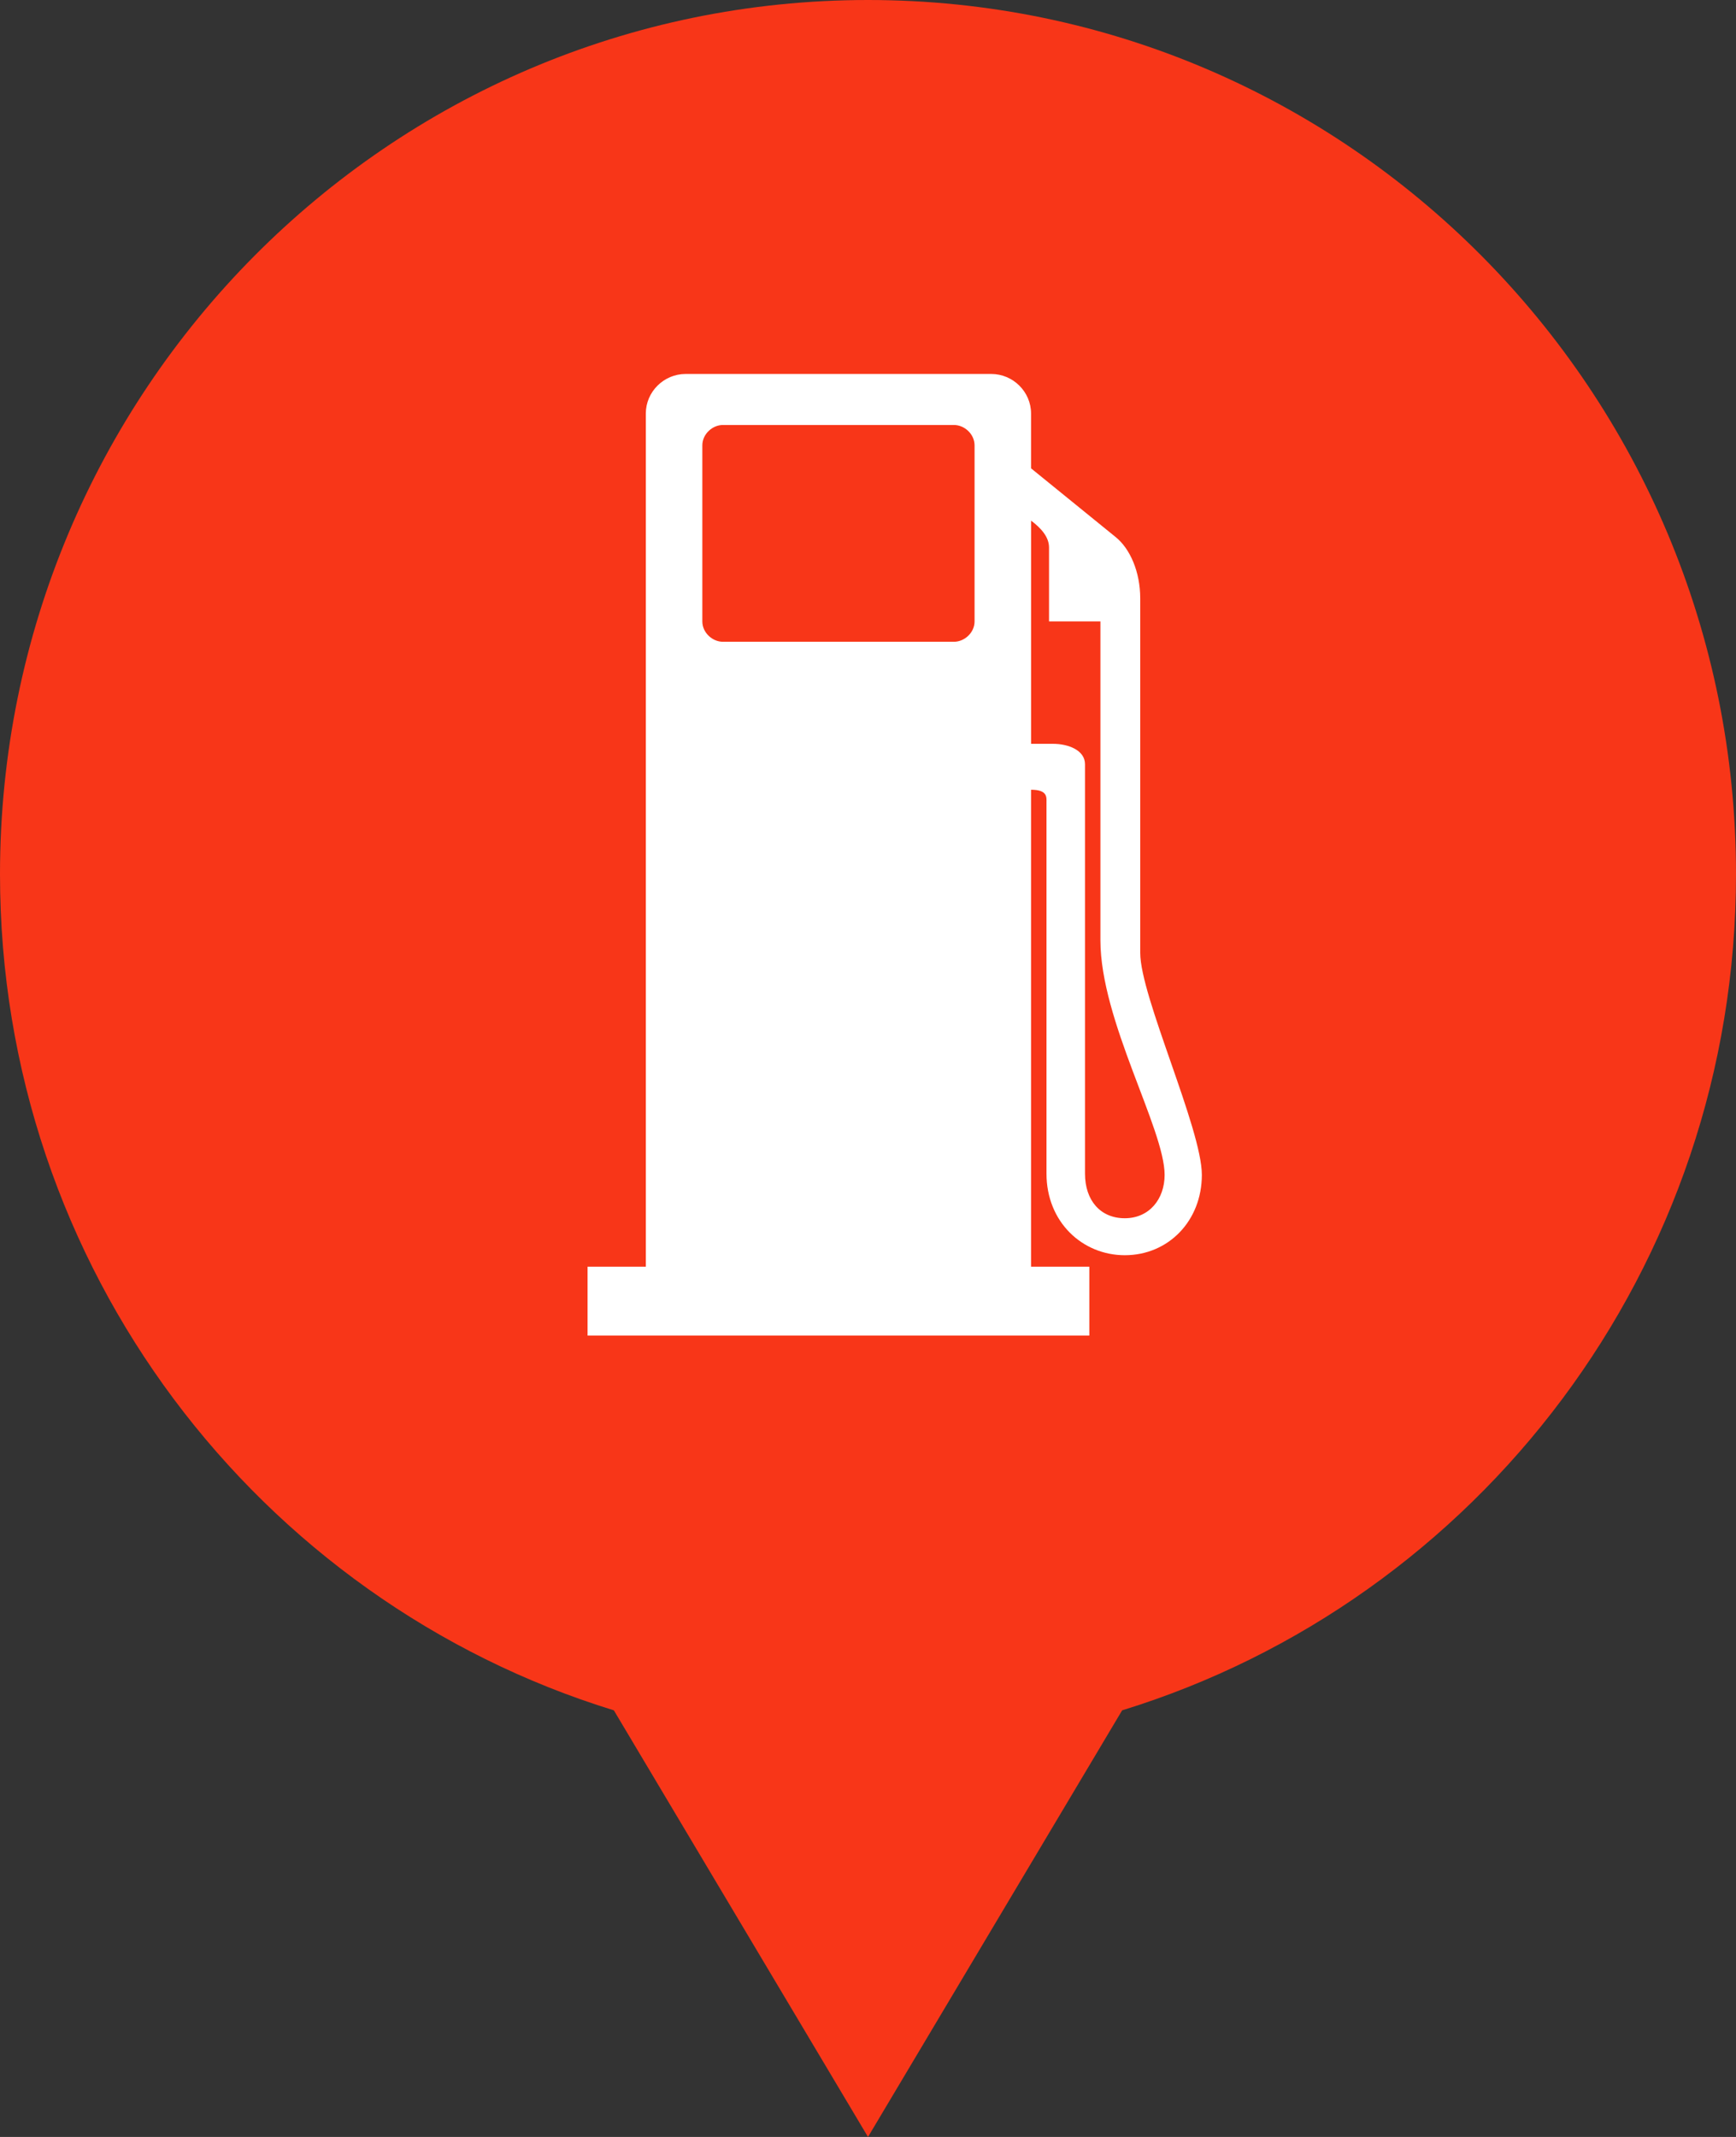 <?xml version="1.0" encoding="UTF-8"?>
<svg width="65px" height="80px" viewBox="0 0 65 80" version="1.1" xmlns="http://www.w3.org/2000/svg" xmlns:xlink="http://www.w3.org/1999/xlink">
    <rect x="0" y="0" width="65" height="80" fill="#333333" stroke="none"/>
    <!-- Generator: Sketch 42 (36781) - http://www.bohemiancoding.com/sketch -->
    <title>Group 3</title>
    <desc>Created with Sketch.</desc>
    <defs></defs>
    <g id="Search" stroke="none" stroke-width="1" fill="none" fill-rule="evenodd">
        <g id="Markers" transform="translate(-1220, -84)">
            <g id="Group-3" transform="translate(1220, 84)">
                <path d="M22.984,64.029 C9.678,59.933 0,47.468 0,32.727 C0,14.652 14.551,0 32.5,0 C50.449,0 65,14.652 65,32.727 C65,47.468 55.322,59.933 42.016,64.029 L32.5,80 L22.984,64.029 Z" id="Combined-Shape-Copy-8" fill="#F83618"></path>
                <g id="noun_155" transform="translate(22, 14)" fill-rule="nonzero" fill="#FFFFFF">
                    <path d="M18.787,33.421 L16.605,33.421 L16.605,15.565 C17.231,15.565 17.183,15.852 17.183,16.042 L17.183,29.936 C17.183,31.75 18.529,32.991 20.115,32.991 C21.75,32.991 23,31.702 23,29.984 C23,28.264 20.693,23.3 20.693,21.676 L20.693,8.403 C20.693,7.4 20.308,6.54 19.779,6.111 L16.605,3.533 L16.605,1.48 C16.605,0.669 15.932,0 15.115,0 L3.671,0 C2.854,0 2.181,0.669 2.181,1.48 L2.181,33.421 L0,33.421 L0,36 L18.787,36 L18.787,33.421 Z M13.72,10.026 L5.066,10.026 C4.681,10.026 4.297,9.692 4.297,9.263 L4.297,2.674 C4.297,2.245 4.681,1.91 5.066,1.91 L13.72,1.91 C14.105,1.91 14.49,2.245 14.49,2.674 L14.49,9.264 C14.49,9.692 14.105,10.026 13.72,10.026 Z M20.115,31.607 C19.201,31.607 18.625,30.939 18.625,29.936 L18.625,14.61 C18.625,14.085 18,13.846 17.424,13.846 L16.606,13.846 L16.606,5.491 C16.991,5.777 17.278,6.111 17.278,6.494 L17.278,9.263 L19.202,9.263 L19.202,21.199 C19.202,24.206 21.606,28.264 21.606,29.984 C21.606,30.891 21.029,31.607 20.115,31.607 Z" id="Shape"></path>
                </g>
            </g>
        </g>
    </g>
</svg>